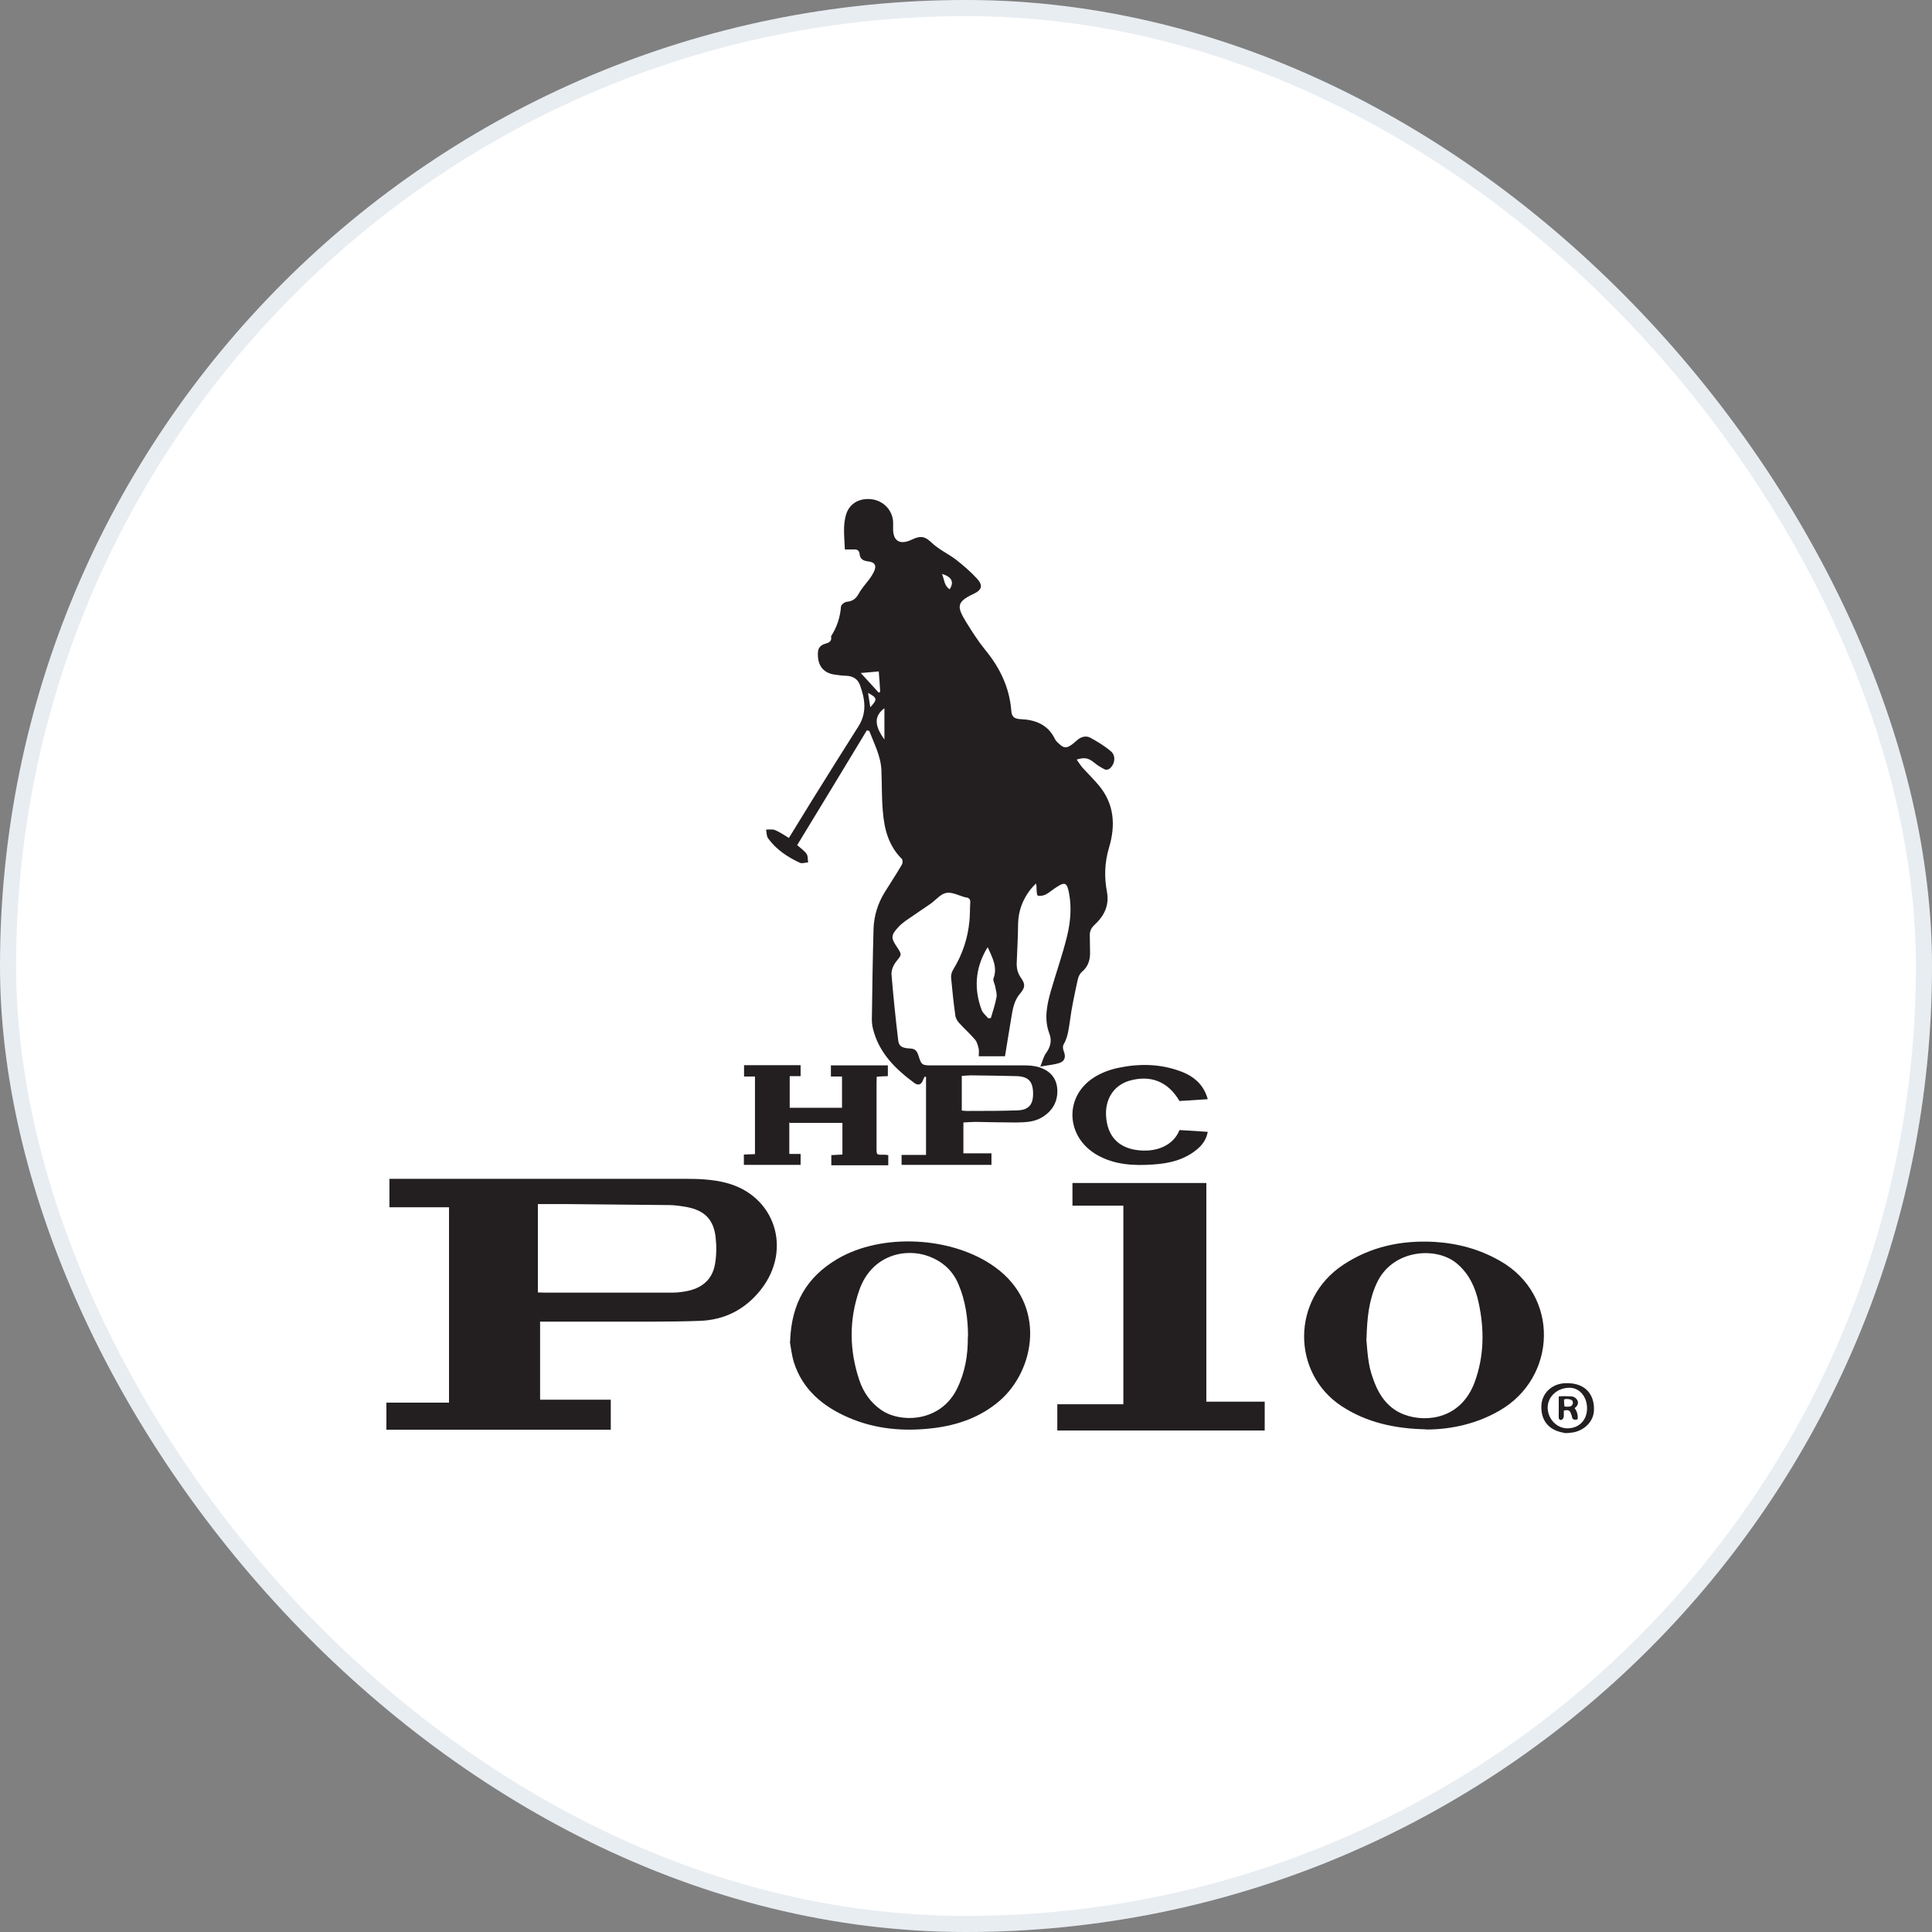 <svg width="120" height="120" viewBox="0 0 120 120" fill="none" xmlns="http://www.w3.org/2000/svg">
<rect x="0" y="0" width="120" height="120" fill="#808080" stroke="none"/>
<rect width="120" height="120" rx="60" fill="white"/>
<rect x="0.5" y="0.5" width="119" height="119" rx="59.5" stroke="#1B497E" stroke-opacity="0.1"/>
<g clip-path="url(#clip0_16275_5145)">
<path d="M53.917 43.037C53.967 43.359 54.005 43.618 54.055 43.927C54.507 43.445 54.494 43.346 53.917 43.037ZM58.985 36.599C59.273 36.154 59.123 35.832 58.508 35.647C58.659 35.993 58.634 36.376 58.985 36.599ZM54.933 45.929V43.989C54.306 44.459 54.281 45.039 54.933 45.929ZM54.582 41.703C54.218 41.74 53.905 41.764 53.466 41.801C53.88 42.259 54.231 42.642 54.582 43.025L54.67 42.963C54.645 42.555 54.62 42.148 54.582 41.703ZM61.368 58.807C61.368 58.807 61.293 58.919 61.255 58.98C60.566 60.191 60.49 61.452 60.979 62.75C61.055 62.935 61.243 63.083 61.381 63.244C61.431 63.244 61.481 63.244 61.544 63.232C61.669 62.799 61.82 62.367 61.895 61.934C61.933 61.736 61.858 61.514 61.82 61.304C61.795 61.118 61.657 60.908 61.707 60.772C61.97 60.08 61.644 59.487 61.343 58.82M59.738 68.979C59.913 68.991 60.051 69.016 60.202 69.003C61.205 69.003 62.209 69.003 63.212 68.966C63.927 68.942 64.191 68.571 64.166 67.842C64.141 67.15 63.852 66.865 63.15 66.841C62.209 66.816 61.255 66.803 60.315 66.791C60.126 66.791 59.938 66.816 59.738 66.828V68.966V68.979ZM55.999 72.353V71.735H57.517V66.89C57.517 66.89 57.467 66.878 57.442 66.865C57.404 66.939 57.354 67.013 57.329 67.088C57.229 67.372 57.028 67.434 56.802 67.273C55.623 66.408 54.607 65.407 54.231 63.936C54.156 63.664 54.143 63.38 54.156 63.096C54.181 61.304 54.206 59.512 54.256 57.72C54.281 56.892 54.519 56.113 54.958 55.409C55.31 54.84 55.686 54.272 56.025 53.691C56.075 53.604 56.075 53.407 56.012 53.345C55.184 52.529 54.921 51.478 54.833 50.379C54.758 49.538 54.783 48.685 54.745 47.833C54.708 46.955 54.294 46.189 53.992 45.398C53.942 45.398 53.892 45.373 53.842 45.361C52.399 47.746 50.957 50.131 49.514 52.492C49.753 52.702 49.978 52.85 50.104 53.048C50.192 53.184 50.167 53.394 50.192 53.567C50.029 53.567 49.828 53.654 49.69 53.592C48.912 53.233 48.21 52.764 47.708 52.072C47.608 51.936 47.62 51.713 47.583 51.528C47.783 51.528 47.996 51.491 48.16 51.565C48.448 51.689 48.712 51.874 49 52.047C49.477 51.268 49.941 50.514 50.405 49.761C51.371 48.203 52.349 46.646 53.328 45.101C53.855 44.261 53.729 43.408 53.415 42.555C53.278 42.172 52.976 41.987 52.562 41.974C52.349 41.974 52.136 41.938 51.923 41.913C51.02 41.814 50.756 41.208 50.806 40.479C50.831 40.22 50.995 40.059 51.258 39.985C51.484 39.923 51.672 39.837 51.622 39.552C51.622 39.552 51.622 39.528 51.622 39.515C51.985 38.947 52.186 38.341 52.236 37.674C52.236 37.562 52.475 37.377 52.613 37.377C52.976 37.34 53.177 37.167 53.34 36.87C53.516 36.549 53.767 36.277 53.992 35.98C54.093 35.845 54.181 35.709 54.256 35.56C54.469 35.153 54.369 34.918 53.917 34.868C53.591 34.831 53.415 34.708 53.39 34.399C53.365 34.176 53.227 34.114 53.014 34.127C52.851 34.127 52.688 34.127 52.475 34.127C52.45 33.36 52.337 32.631 52.562 31.927C52.776 31.259 53.403 30.913 54.156 31.012C54.883 31.111 55.435 31.692 55.473 32.421C55.473 32.532 55.473 32.631 55.473 32.742C55.435 33.669 55.937 33.855 56.652 33.509C57.254 33.224 57.505 33.36 57.906 33.744C58.333 34.139 58.897 34.399 59.374 34.757C59.825 35.115 60.277 35.498 60.666 35.919C61.067 36.351 61.005 36.636 60.478 36.883C59.386 37.389 59.437 37.698 60.001 38.625C60.377 39.231 60.754 39.824 61.205 40.38C62.108 41.48 62.698 42.704 62.811 44.125C62.836 44.52 62.999 44.656 63.413 44.669C64.316 44.706 65.094 45.015 65.52 45.892C65.57 46.004 65.671 46.102 65.771 46.189C66.072 46.486 66.248 46.486 66.587 46.238C66.699 46.152 66.812 46.053 66.913 45.966C67.151 45.756 67.452 45.682 67.716 45.818C68.167 46.065 68.619 46.337 69.007 46.671C69.334 46.955 69.246 47.499 68.895 47.758C68.832 47.808 68.707 47.82 68.631 47.796C68.418 47.684 68.192 47.561 68.004 47.4C67.628 47.091 67.389 47.017 66.875 47.178C67.001 47.363 67.113 47.536 67.251 47.697C67.578 48.055 67.929 48.401 68.242 48.772C69.221 49.934 69.296 51.281 68.882 52.653C68.606 53.58 68.581 54.482 68.757 55.409C68.907 56.237 68.581 56.892 67.992 57.435C67.778 57.633 67.678 57.831 67.69 58.115C67.703 58.424 67.69 58.733 67.703 59.03C67.728 59.549 67.628 60.006 67.201 60.364C67.063 60.476 66.975 60.673 66.938 60.859C66.75 61.724 66.561 62.577 66.449 63.454C66.373 63.949 66.323 64.43 66.06 64.876C65.997 64.987 66.022 65.172 66.072 65.296C66.21 65.629 66.147 65.914 65.796 66.025C65.458 66.136 65.081 66.161 64.617 66.247C64.755 65.901 64.818 65.629 64.956 65.432C65.244 65.049 65.345 64.641 65.182 64.208C64.83 63.294 65.031 62.391 65.282 61.514C65.608 60.389 65.997 59.289 66.273 58.165C66.486 57.287 66.574 56.373 66.398 55.47C66.273 54.803 66.135 54.754 65.57 55.137C65.357 55.273 65.169 55.446 64.956 55.557C64.805 55.631 64.605 55.668 64.467 55.631C64.391 55.606 64.391 55.347 64.379 55.199C64.379 55.112 64.391 55.013 64.341 54.877C64.216 55.013 64.078 55.149 63.965 55.297C63.513 55.903 63.262 56.57 63.237 57.337C63.225 58.165 63.187 58.993 63.15 59.808C63.137 60.142 63.212 60.451 63.413 60.735C63.701 61.143 63.676 61.341 63.35 61.724C62.974 62.169 62.899 62.7 62.811 63.232C62.685 64.023 62.547 64.801 62.422 65.605H60.791C60.791 65.444 60.816 65.296 60.791 65.147C60.741 64.95 60.691 64.727 60.566 64.579C60.264 64.22 59.901 63.899 59.587 63.553C59.462 63.417 59.349 63.232 59.336 63.059C59.223 62.28 59.148 61.489 59.073 60.711C59.06 60.538 59.123 60.352 59.223 60.191C59.788 59.264 60.114 58.264 60.214 57.201C60.252 56.83 60.239 56.447 60.264 56.064C60.277 55.878 60.214 55.779 60.026 55.742C60.026 55.742 60.001 55.742 59.988 55.742C59.587 55.643 59.16 55.396 58.784 55.458C58.42 55.52 58.132 55.903 57.793 56.138C57.279 56.496 56.752 56.842 56.238 57.201C56.087 57.312 55.937 57.435 55.811 57.571C55.335 58.078 55.322 58.251 55.711 58.82C56.037 59.314 56.012 59.289 55.648 59.746C55.485 59.957 55.36 60.266 55.372 60.513C55.485 61.872 55.623 63.232 55.786 64.591C55.824 64.974 55.999 65.098 56.526 65.123C56.827 65.135 56.94 65.259 57.028 65.506C57.241 66.186 57.254 66.173 57.969 66.173C59.85 66.173 61.732 66.173 63.614 66.173C63.927 66.173 64.241 66.198 64.529 66.284C65.207 66.495 65.633 66.952 65.671 67.669C65.709 68.41 65.382 68.991 64.743 69.386C64.253 69.695 63.689 69.708 63.15 69.72C62.284 69.72 61.418 69.695 60.566 69.683C60.327 69.683 60.089 69.708 59.838 69.72V71.636H61.581V72.353H56.037H55.999Z" fill="#231F20"/>
<path d="M33.408 80.275C33.559 80.275 33.696 80.287 33.822 80.287C36.481 80.287 39.141 80.287 41.8 80.287C42.076 80.287 42.352 80.25 42.615 80.201C43.581 80.028 44.246 79.484 44.409 78.52C44.509 77.976 44.509 77.395 44.447 76.839C44.321 75.739 43.757 75.183 42.665 74.973C42.302 74.911 41.938 74.849 41.562 74.849C39.416 74.824 37.284 74.812 35.139 74.787C34.562 74.787 33.998 74.787 33.408 74.787V80.262V80.275ZM33.546 82.104V86.936H37.936V88.802H24V87.121H27.889V74.985H24.188V73.218H24.527C30.535 73.218 36.556 73.218 42.565 73.218C43.405 73.218 44.283 73.255 45.086 73.465C48.135 74.244 49.226 77.593 47.269 80.089C46.303 81.325 45.011 81.993 43.443 82.042C41.449 82.116 39.441 82.079 37.447 82.091C36.155 82.091 34.863 82.091 33.533 82.091" fill="#231F20"/>
<path d="M66.612 73.478V74.886H69.773V87.221H65.671V88.852H78.553V87.06H74.928V73.478H66.612Z" fill="#231F20"/>
<path d="M60.126 83.031C60.126 81.918 59.976 80.818 59.537 79.78C59.185 78.927 58.546 78.347 57.668 78.025C56.225 77.494 54.143 77.951 53.378 80.114C52.725 81.98 52.75 83.871 53.378 85.737C53.629 86.479 54.068 87.109 54.72 87.566C55.911 88.407 58.42 88.357 59.449 86.244C59.951 85.218 60.126 84.143 60.114 83.018M49.075 83.327C49.15 80.917 50.141 79.298 52.01 78.198C54.795 76.555 59.185 76.802 61.807 78.705C65.031 81.041 64.291 85.107 62.083 87.01C60.904 88.023 59.499 88.518 57.981 88.703C56.162 88.926 54.369 88.777 52.675 88.036C51.095 87.344 49.853 86.306 49.313 84.625C49.163 84.13 49.113 83.611 49.062 83.352" fill="#231F20"/>
<path d="M84.863 83.142C84.901 83.525 84.926 84.106 85.026 84.675C85.089 85.07 85.214 85.453 85.352 85.824C85.703 86.739 86.255 87.505 87.221 87.863C88.614 88.382 90.759 88.123 91.599 85.836C92.189 84.217 92.201 82.561 91.837 80.893C91.637 79.966 91.248 79.126 90.508 78.495C89.241 77.395 86.469 77.581 85.503 79.719C85.026 80.757 84.913 81.844 84.876 83.154M88.588 88.778C86.669 88.741 84.901 88.37 83.32 87.332C80.234 85.293 80.184 80.707 83.433 78.557C85.151 77.42 87.058 77.025 89.09 77.136C90.545 77.222 91.913 77.593 93.18 78.322C96.905 80.448 96.717 85.577 93.117 87.628C91.812 88.382 90.244 88.79 88.576 88.79" fill="#231F20"/>
<path d="M49.025 69.708V71.673H49.727V72.352H46.203V71.71C46.428 71.71 46.642 71.685 46.893 71.685V66.865H46.215V66.161H49.727V66.84H49.05V68.805H52.299V66.865H51.609V66.173H55.146V66.84C54.921 66.84 54.707 66.865 54.456 66.877C54.456 67.026 54.444 67.149 54.444 67.273C54.444 68.595 54.444 69.918 54.444 71.24C54.444 71.772 54.431 71.722 54.933 71.722C55.008 71.722 55.071 71.734 55.172 71.747V72.377H51.634V71.747C51.86 71.734 52.073 71.722 52.324 71.71V69.745H49.063L49.025 69.708Z" fill="#231F20"/>
<path d="M75.004 68.274C74.401 68.311 73.824 68.349 73.26 68.386C72.545 67.162 71.441 66.742 70.111 67.137C69.158 67.434 68.606 68.299 68.707 69.411C68.807 70.561 69.447 71.253 70.563 71.426C71.83 71.611 72.884 71.142 73.26 70.19C73.824 70.227 74.414 70.252 75.016 70.301C74.928 70.771 74.69 71.105 74.351 71.389C73.561 72.044 72.62 72.266 71.629 72.328C70.412 72.415 69.208 72.353 68.117 71.722C66.21 70.61 66.085 68.151 67.904 66.952C68.368 66.643 68.932 66.433 69.484 66.322C70.776 66.05 72.081 66.075 73.335 66.544C74.238 66.878 74.79 67.446 75.016 68.274" fill="#231F20"/>
<path d="M97.169 89C97.043 88.975 96.918 88.951 96.805 88.913C96.027 88.666 95.701 88.048 95.739 87.294C95.776 86.565 96.328 86.009 97.081 85.923C97.357 85.898 97.658 85.91 97.921 85.984C98.662 86.182 99.05 86.812 99 87.641C98.963 88.296 98.411 88.852 97.683 88.975C97.658 88.975 97.645 88.975 97.645 88.975C97.457 89.012 97.294 89.012 97.169 89.012M98.574 87.468C98.574 86.751 98.109 86.195 97.482 86.195C96.742 86.195 96.14 86.726 96.128 87.418C96.128 88.123 96.68 88.716 97.357 88.716C98.072 88.716 98.574 88.209 98.574 87.48" fill="#231F20"/>
<path d="M96.805 86.738C97.056 86.713 97.281 86.713 97.432 86.726C97.658 86.726 97.758 86.751 97.846 86.825C97.871 86.85 98.021 86.961 98.009 87.134C98.009 87.294 97.871 87.406 97.858 87.418C97.833 87.43 97.821 87.443 97.796 87.455C97.846 87.517 97.934 87.64 97.971 87.814C98.009 87.962 97.996 88.085 97.984 88.159C97.821 88.209 97.746 88.172 97.695 88.135C97.645 88.085 97.658 88.036 97.608 87.888C97.57 87.776 97.532 87.69 97.482 87.64C97.369 87.554 97.194 87.591 97.131 87.616C97.131 87.739 97.131 87.838 97.131 87.949C97.131 88.011 97.106 88.085 97.068 88.135C97.031 88.172 96.955 88.209 96.918 88.197C96.867 88.184 96.817 88.122 96.817 88.073C96.805 87.962 96.817 87.85 96.817 87.727V86.738M97.168 87.356C97.256 87.368 97.344 87.381 97.394 87.369C97.495 87.369 97.545 87.369 97.595 87.319C97.608 87.319 97.683 87.257 97.695 87.158C97.708 87.047 97.633 86.961 97.62 86.961C97.57 86.936 97.507 86.911 97.419 86.899C97.294 86.887 97.206 86.899 97.143 86.924C97.143 87.072 97.156 87.208 97.168 87.356Z" fill="#231F20"/>
</g>
<defs>
<clipPath id="clip0_16275_5145">
<rect width="75" height="58" fill="white" transform="translate(24 31)"/>
</clipPath>
</defs>
</svg>
